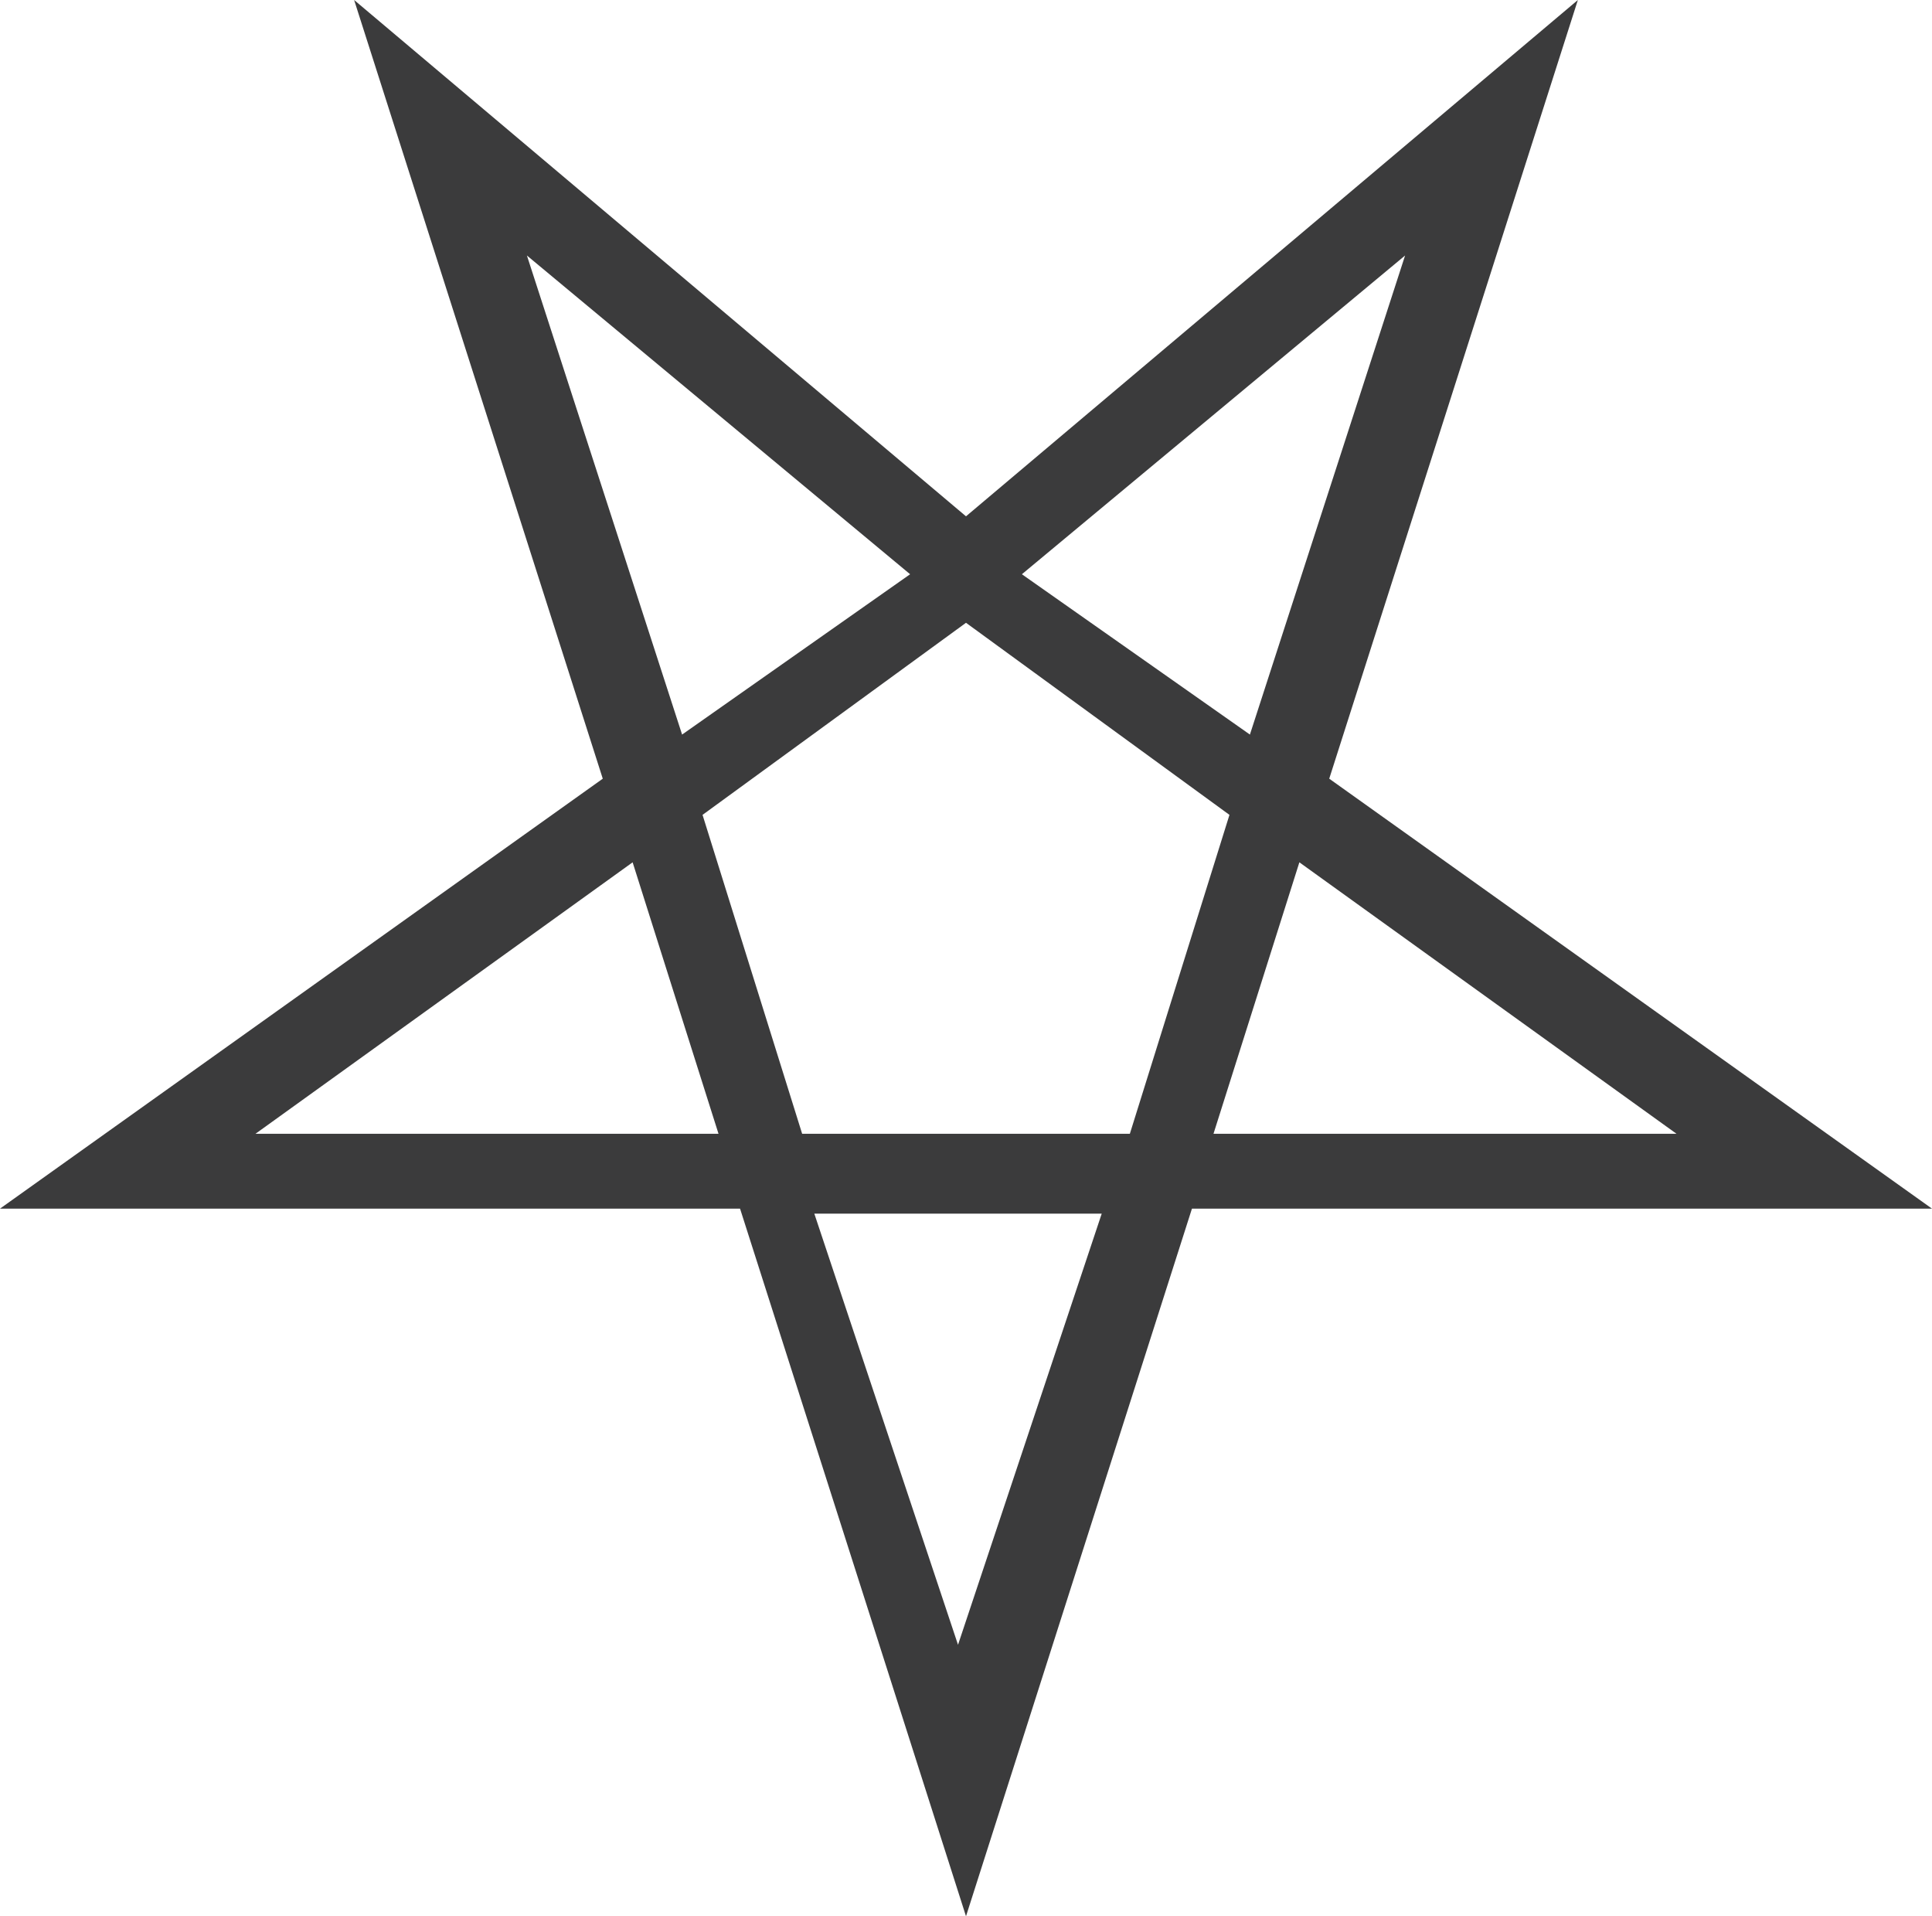 <?xml version="1.0" encoding="UTF-8"?>
<svg width="121px" height="120px" viewBox="0 0 121 120" version="1.1" xmlns="http://www.w3.org/2000/svg" xmlns:xlink="http://www.w3.org/1999/xlink">
    <title>Fill 1</title>
    <g id="Snacks-Portfolio" stroke="none" stroke-width="1" fill="none" fill-rule="evenodd">
        <g id="Link-Graphics" transform="translate(-328, -599)" fill="#3B3B3C">
            <path d="M388.5,631.333 L350.179,599 L365.751,647.763 L328,674.688 L374.349,674.688 L388.5,719 L402.651,674.688 L449,674.688 L411.249,647.763 L426.821,599 L388.5,631.333 Z M392,634.96 L416,615 L406.281,645 L392,634.96 Z M361,615 L385,634.96 L370.719,645 L361,615 Z M375.316,660.645 L372,650.029 L388.5,638 L405,650.029 L401.139,662.389 L398.762,670 L378.238,670 L375.316,660.645 Z M406.44,662.29 L409.379,653 L433,670 L404,670 L406.44,662.29 Z M367.621,653 L370.56,662.29 L373,670 L344,670 L367.621,653 Z M379,675 L397,675 L388,702 L379,675 Z" id="Fill-1"></path>
        </g>
    </g>
</svg>